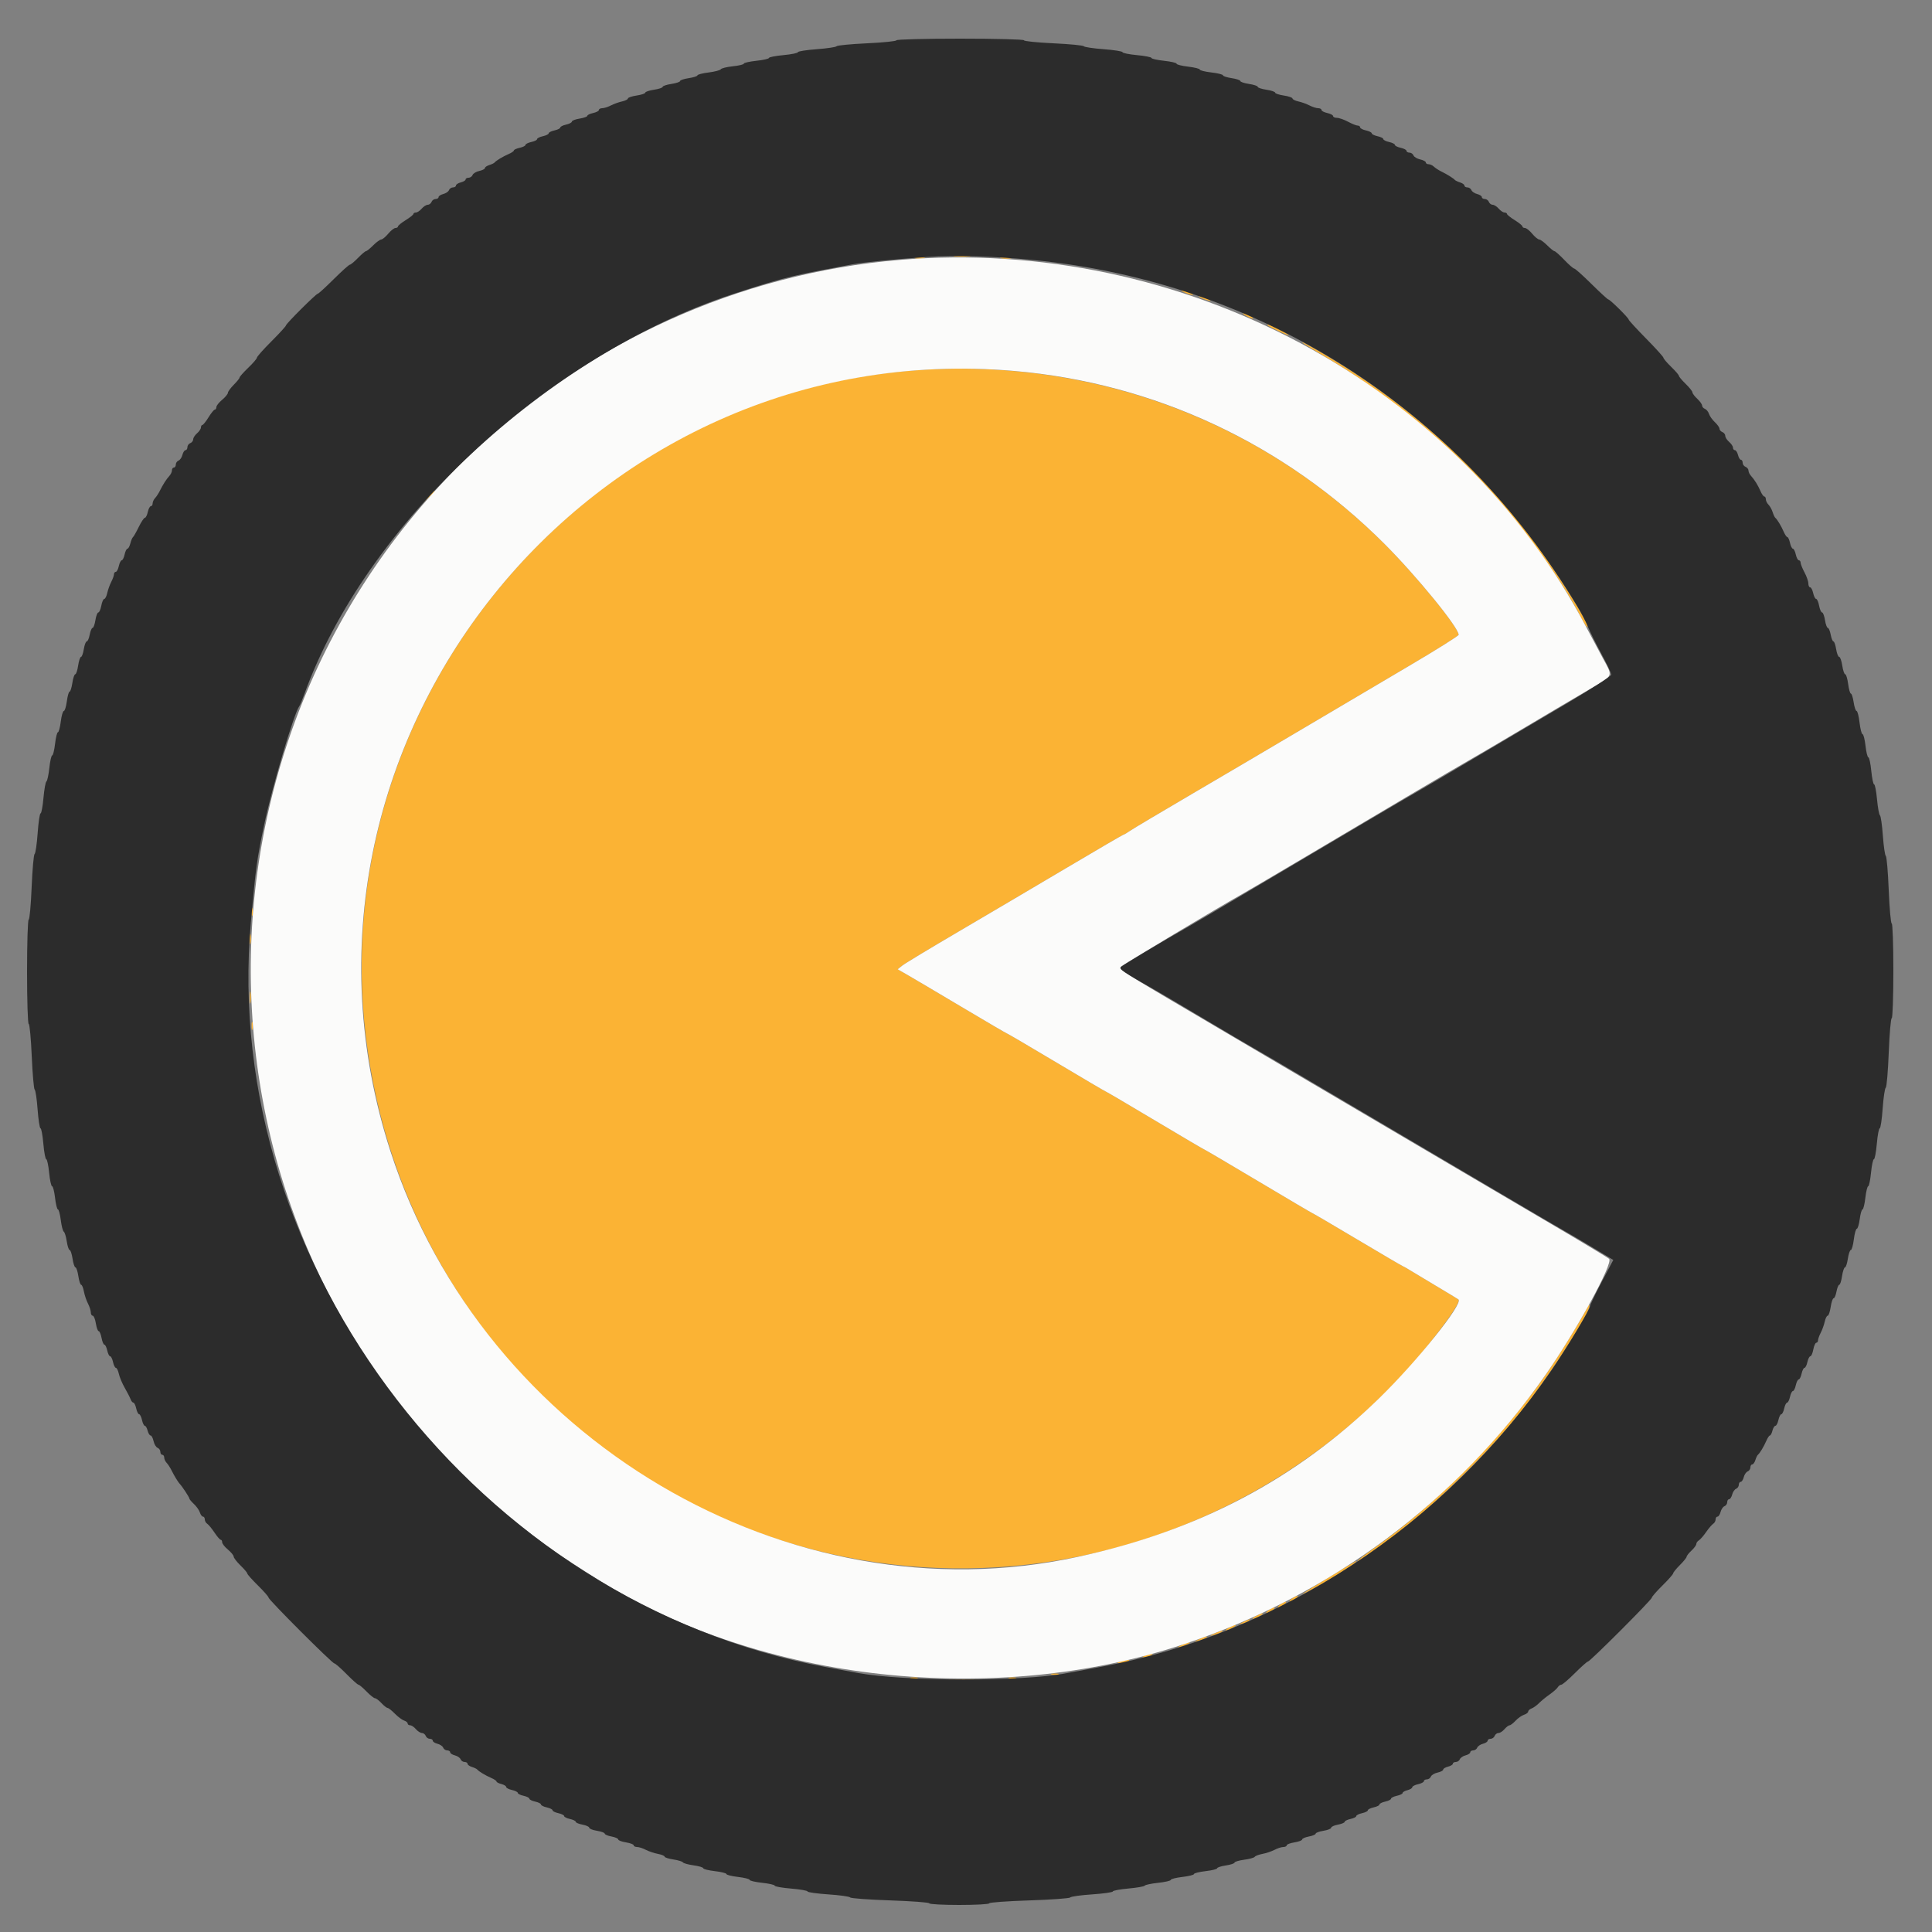 <svg id="svg" version="1.1" xmlns="http://www.w3.org/2000/svg" xmlns:xlink="http://www.w3.org/1999/xlink" width="400" height="400" viewBox="0, 0, 400,400"><rect x="0" y="0" width="400" height="400" fill="#808080" stroke="none"/><g id="svgg"><path id="path0" d="M197.700 53.091 C 198.525 53.178,199.875 53.178,200.700 53.091 C 201.525 53.005,200.850 52.934,199.200 52.934 C 197.550 52.934,196.875 53.005,197.700 53.091 M189.500 53.482 C 189.995 53.578,190.805 53.578,191.300 53.482 C 191.795 53.387,191.390 53.309,190.400 53.309 C 189.410 53.309,189.005 53.387,189.500 53.482 M207.305 53.487 C 207.914 53.579,208.814 53.577,209.305 53.482 C 209.797 53.387,209.300 53.311,208.200 53.314 C 207.100 53.317,206.697 53.395,207.305 53.487 M244.800 60.333 C 245.130 60.536,245.850 60.824,246.400 60.971 C 247.095 61.157,247.217 61.125,246.800 60.867 C 246.470 60.664,245.750 60.376,245.200 60.229 C 244.505 60.043,244.383 60.075,244.800 60.333 M248.400 61.533 C 248.730 61.736,249.450 62.024,250.000 62.171 C 250.695 62.357,250.817 62.325,250.400 62.067 C 250.070 61.864,249.350 61.576,248.800 61.429 C 248.105 61.243,247.983 61.275,248.400 61.533 M258.000 65.400 C 258.550 65.714,259.180 65.972,259.400 65.972 C 259.620 65.972,259.350 65.714,258.800 65.400 C 258.250 65.086,257.620 64.828,257.400 64.828 C 257.180 64.828,257.450 65.086,258.000 65.400 M262.433 67.352 C 262.841 67.724,266.800 69.593,266.800 69.413 C 266.800 69.188,262.980 67.200,262.547 67.200 C 262.393 67.200,262.342 67.268,262.433 67.352 M270.000 71.193 C 270.330 71.431,272.627 72.835,275.105 74.313 C 296.188 86.888,317.379 108.700,327.643 128.393 C 328.114 129.296,328.587 129.946,328.695 129.838 C 329.183 129.350,321.741 117.569,317.048 111.400 C 306.822 97.958,294.540 86.524,280.193 77.092 C 276.009 74.341,267.701 69.533,270.000 71.193 M187.349 76.836 C 120.245 82.826,69.174 144.113,75.383 211.200 C 81.962 282.286,146.513 333.587,216.600 323.431 C 249.160 318.712,278.825 301.131,298.431 274.931 C 301.122 271.336,302.306 269.362,301.965 269.041 C 301.874 268.956,299.640 267.603,297.000 266.035 C 294.360 264.467,291.930 263.007,291.600 262.790 C 291.270 262.573,290.730 262.273,290.400 262.124 C 290.070 261.975,285.775 259.456,280.855 256.526 C 275.935 253.597,271.848 251.200,271.773 251.200 C 271.698 251.200,266.657 248.230,260.570 244.600 C 254.483 240.970,249.438 238.000,249.357 238.000 C 249.277 238.000,244.688 235.300,239.160 232.000 C 233.633 228.700,229.043 226.000,228.960 226.000 C 228.878 226.000,224.288 223.300,218.760 220.000 C 213.233 216.700,208.635 214.000,208.542 214.000 C 208.450 214.000,204.195 211.512,199.087 208.470 C 193.979 205.429,188.911 202.432,187.825 201.810 L 185.851 200.679 186.825 199.903 C 187.361 199.477,192.570 196.331,198.400 192.912 C 204.230 189.493,214.272 183.569,220.715 179.748 C 227.158 175.927,232.520 172.800,232.631 172.800 C 232.742 172.800,233.320 172.460,233.916 172.044 C 234.512 171.628,240.310 168.176,246.800 164.374 C 253.290 160.571,263.820 154.368,270.200 150.590 C 276.580 146.811,286.345 141.042,291.900 137.769 C 297.455 134.496,302.000 131.642,302.000 131.427 C 302.000 129.923,293.285 119.246,286.619 112.584 C 260.477 86.458,224.539 73.516,187.349 76.836 M94.591 96.500 L 91.400 99.800 94.700 96.609 C 97.765 93.646,98.182 93.200,97.891 93.200 C 97.830 93.200,96.345 94.685,94.591 96.500 M88.575 102.900 L 87.400 104.200 88.700 103.025 C 89.912 101.930,90.184 101.600,89.875 101.600 C 89.806 101.600,89.221 102.185,88.575 102.900 M52.093 188.800 C 52.093 189.570,52.175 189.885,52.276 189.500 C 52.376 189.115,52.376 188.485,52.276 188.100 C 52.175 187.715,52.093 188.030,52.093 188.800 M51.709 194.400 C 51.709 195.390,51.787 195.795,51.882 195.300 C 51.978 194.805,51.978 193.995,51.882 193.500 C 51.787 193.005,51.709 193.410,51.709 194.400 M51.714 206.600 C 51.717 207.700,51.795 208.103,51.887 207.495 C 51.979 206.886,51.977 205.986,51.882 205.495 C 51.787 205.003,51.711 205.500,51.714 206.600 M52.093 212.400 C 52.093 213.170,52.175 213.485,52.276 213.100 C 52.376 212.715,52.376 212.085,52.276 211.700 C 52.175 211.315,52.093 211.630,52.093 212.400 M328.832 270.223 C 328.776 270.964,322.504 281.159,319.523 285.354 C 310.174 298.510,297.044 311.690,284.432 320.577 C 281.666 322.527,280.091 323.897,281.700 322.954 C 290.726 317.667,307.304 302.180,315.908 291.000 C 321.722 283.444,329.457 271.268,329.062 270.292 C 328.953 270.022,328.849 269.990,328.832 270.223 M95.000 304.800 C 97.192 307.000,99.075 308.800,99.185 308.800 C 99.295 308.800,97.592 307.000,95.400 304.800 C 93.208 302.600,91.325 300.800,91.215 300.800 C 91.105 300.800,92.808 302.600,95.000 304.800 M275.400 326.409 C 268.943 330.341,268.247 330.835,271.772 328.988 C 275.649 326.957,281.806 322.980,280.700 323.222 C 280.645 323.234,278.260 324.668,275.400 326.409 M267.424 331.013 C 266.996 331.336,266.827 331.600,267.047 331.600 C 267.267 331.600,267.796 331.336,268.224 331.013 C 268.651 330.690,268.820 330.425,268.600 330.425 C 268.380 330.425,267.851 330.690,267.424 331.013 M265.024 332.213 C 264.596 332.536,264.427 332.800,264.647 332.800 C 264.867 332.800,265.396 332.536,265.824 332.213 C 266.251 331.890,266.420 331.625,266.200 331.625 C 265.980 331.625,265.451 331.890,265.024 332.213 M262.624 333.413 C 262.196 333.736,262.027 334.000,262.247 334.000 C 262.467 334.000,262.996 333.736,263.424 333.413 C 263.851 333.090,264.020 332.825,263.800 332.825 C 263.580 332.825,263.051 333.090,262.624 333.413 M260.000 334.600 C 259.450 334.914,259.180 335.172,259.400 335.172 C 259.620 335.172,260.250 334.914,260.800 334.600 C 261.350 334.286,261.620 334.028,261.400 334.028 C 261.180 334.028,260.550 334.286,260.000 334.600 M257.400 335.814 C 256.395 336.298,256.363 336.353,257.200 336.151 C 257.750 336.019,258.371 335.750,258.580 335.555 C 259.098 335.071,258.814 335.133,257.400 335.814 M254.400 337.000 C 253.850 337.314,253.580 337.572,253.800 337.572 C 254.020 337.572,254.650 337.314,255.200 337.000 C 255.750 336.686,256.020 336.428,255.800 336.428 C 255.580 336.428,254.950 336.686,254.400 337.000 M251.400 338.214 C 250.400 338.696,250.366 338.751,251.200 338.548 C 252.333 338.271,253.607 337.621,253.000 337.630 C 252.780 337.633,252.060 337.896,251.400 338.214 M248.200 339.414 C 247.200 339.896,247.166 339.951,248.000 339.748 C 249.133 339.471,250.407 338.821,249.800 338.830 C 249.580 338.833,248.860 339.096,248.200 339.414 M244.600 340.614 C 243.600 341.096,243.566 341.151,244.400 340.948 C 245.533 340.671,246.807 340.021,246.200 340.030 C 245.980 340.033,245.260 340.296,244.600 340.614 M237.000 342.800 C 236.496 343.017,236.422 343.144,236.800 343.144 C 237.130 343.144,237.760 342.989,238.200 342.800 C 238.704 342.583,238.778 342.456,238.400 342.456 C 238.070 342.456,237.440 342.611,237.000 342.800 M232.000 344.000 C 231.196 344.257,231.157 344.323,231.800 344.332 C 232.240 344.338,232.960 344.189,233.400 344.000 C 234.419 343.562,233.368 343.562,232.000 344.000 M217.700 346.676 C 218.085 346.776,218.715 346.776,219.100 346.676 C 219.485 346.575,219.170 346.493,218.400 346.493 C 217.630 346.493,217.315 346.575,217.700 346.676 M188.500 347.476 C 188.885 347.576,189.515 347.576,189.900 347.476 C 190.285 347.375,189.970 347.293,189.200 347.293 C 188.430 347.293,188.115 347.375,188.500 347.476 M208.900 347.476 C 209.285 347.576,209.915 347.576,210.300 347.476 C 210.685 347.375,210.370 347.293,209.600 347.293 C 208.830 347.293,208.515 347.375,208.900 347.476 M196.482 347.896 C 197.958 347.973,200.478 347.973,202.082 347.897 C 203.687 347.821,202.480 347.758,199.400 347.758 C 196.320 347.757,195.007 347.819,196.482 347.896 " stroke="none" fill="#fbb334" fill-rule="evenodd"></path><path id="path1" d="M186.200 53.816 C 152.943 56.606,121.366 70.967,97.151 94.312 C 33.222 155.948,37.669 259.836,106.600 315.035 C 112.154 319.483,115.890 322.086,124.000 327.157 C 157.729 348.249,205.847 353.498,245.216 340.380 C 275.513 330.285,301.656 310.825,319.880 284.800 C 326.386 275.509,334.088 261.480,333.149 260.629 C 332.847 260.355,327.740 257.278,321.800 253.789 C 315.860 250.301,306.680 244.904,301.400 241.795 C 296.120 238.686,286.490 233.019,280.000 229.201 C 273.510 225.383,264.330 219.979,259.600 217.192 C 254.870 214.405,246.625 209.548,241.277 206.399 C 233.301 201.702,231.649 200.581,232.077 200.156 C 232.548 199.689,252.391 187.787,256.800 185.327 C 257.790 184.775,263.550 181.391,269.600 177.807 C 275.650 174.224,285.480 168.402,291.444 164.869 C 297.408 161.337,303.168 157.956,304.244 157.357 C 305.320 156.757,310.340 153.805,315.400 150.796 C 320.460 147.787,326.534 144.200,328.899 142.826 C 334.215 139.736,333.991 140.231,331.866 136.299 C 330.886 134.485,329.352 131.610,328.458 129.911 C 301.900 79.454,244.781 48.900,186.200 53.816 M210.000 76.805 C 238.975 79.311,265.914 91.891,286.619 112.584 C 293.285 119.246,302.000 129.923,302.000 131.427 C 302.000 131.642,297.455 134.496,291.900 137.769 C 286.345 141.042,276.580 146.811,270.200 150.590 C 263.820 154.368,253.290 160.571,246.800 164.374 C 240.310 168.176,234.512 171.628,233.916 172.044 C 233.320 172.460,232.742 172.800,232.631 172.800 C 232.520 172.800,227.158 175.927,220.715 179.748 C 214.272 183.569,204.230 189.493,198.400 192.912 C 192.570 196.331,187.361 199.477,186.825 199.903 L 185.851 200.679 187.825 201.810 C 188.911 202.432,193.979 205.429,199.087 208.470 C 204.195 211.512,208.450 214.000,208.542 214.000 C 208.635 214.000,213.233 216.700,218.760 220.000 C 224.288 223.300,228.878 226.000,228.960 226.000 C 229.043 226.000,233.633 228.700,239.160 232.000 C 244.688 235.300,249.277 238.000,249.357 238.000 C 249.438 238.000,254.483 240.970,260.570 244.600 C 266.657 248.230,271.698 251.200,271.773 251.200 C 271.848 251.200,275.935 253.597,280.855 256.526 C 285.775 259.456,290.070 261.975,290.400 262.124 C 290.730 262.273,291.270 262.573,291.600 262.790 C 291.930 263.007,294.360 264.467,297.000 266.035 C 299.640 267.603,301.874 268.956,301.965 269.041 C 302.938 269.958,293.409 281.827,285.570 289.462 C 268.247 306.334,248.053 316.952,223.000 322.361 C 163.232 335.266,100.188 298.028,80.853 238.400 C 53.631 154.447,121.781 69.173,210.000 76.805 " stroke="none" fill="#fbfbfa" fill-rule="evenodd"></path><path id="path2" d="M185.600 8.341 C 185.600 8.528,182.859 8.809,179.509 8.965 C 176.158 9.121,173.323 9.395,173.209 9.573 C 173.094 9.751,171.245 10.027,169.100 10.186 C 166.955 10.345,165.200 10.623,165.200 10.803 C 165.200 10.984,163.850 11.258,162.200 11.413 C 160.550 11.567,159.200 11.832,159.200 12.000 C 159.200 12.169,158.030 12.432,156.600 12.585 C 155.170 12.738,154.000 13.004,154.000 13.176 C 154.000 13.348,152.982 13.593,151.737 13.722 C 150.493 13.850,149.368 14.127,149.237 14.337 C 149.107 14.547,147.965 14.848,146.700 15.005 C 145.435 15.163,144.400 15.431,144.400 15.601 C 144.400 15.770,143.590 16.031,142.600 16.179 C 141.610 16.328,140.800 16.598,140.800 16.779 C 140.800 16.961,139.990 17.231,139.000 17.379 C 138.010 17.528,137.200 17.798,137.200 17.979 C 137.200 18.161,136.390 18.431,135.400 18.579 C 134.410 18.728,133.600 18.998,133.600 19.179 C 133.600 19.361,132.790 19.631,131.800 19.779 C 130.810 19.928,130.000 20.204,130.000 20.393 C 130.000 20.582,129.448 20.858,128.773 21.006 C 128.098 21.154,127.063 21.527,126.473 21.835 C 125.883 22.143,125.085 22.396,124.700 22.398 C 124.315 22.399,124.000 22.566,124.000 22.768 C 124.000 22.971,123.460 23.255,122.800 23.400 C 122.140 23.545,121.600 23.806,121.600 23.981 C 121.600 24.155,120.880 24.413,120.000 24.554 C 119.120 24.694,118.400 24.973,118.400 25.173 C 118.400 25.373,117.860 25.655,117.200 25.800 C 116.540 25.945,116.000 26.215,116.000 26.400 C 116.000 26.585,115.460 26.855,114.800 27.000 C 114.140 27.145,113.600 27.415,113.600 27.600 C 113.600 27.785,113.060 28.055,112.400 28.200 C 111.740 28.345,111.200 28.615,111.200 28.800 C 111.200 28.985,110.660 29.255,110.000 29.400 C 109.340 29.545,108.800 29.815,108.800 30.000 C 108.800 30.185,108.260 30.455,107.600 30.600 C 106.940 30.745,106.400 30.990,106.400 31.144 C 106.400 31.298,105.905 31.638,105.300 31.898 C 104.119 32.406,102.725 33.246,102.400 33.646 C 102.290 33.781,101.795 34.019,101.300 34.173 C 100.805 34.328,100.400 34.607,100.400 34.795 C 100.400 34.983,99.875 35.252,99.233 35.393 C 98.592 35.534,97.967 35.908,97.846 36.224 C 97.724 36.541,97.349 36.800,97.013 36.800 C 96.676 36.800,96.400 36.960,96.400 37.157 C 96.400 37.353,95.950 37.626,95.400 37.764 C 94.850 37.902,94.400 38.192,94.400 38.408 C 94.400 38.623,94.124 38.800,93.787 38.800 C 93.451 38.800,93.078 39.054,92.959 39.364 C 92.839 39.674,92.305 40.037,91.771 40.172 C 91.237 40.306,90.800 40.592,90.800 40.808 C 90.800 41.023,90.524 41.200,90.187 41.200 C 89.851 41.200,89.471 41.470,89.345 41.800 C 89.218 42.130,88.862 42.400,88.553 42.400 C 88.245 42.400,87.684 42.760,87.307 43.200 C 86.930 43.640,86.392 44.000,86.111 44.000 C 85.830 44.000,85.595 44.135,85.589 44.300 C 85.583 44.465,84.863 45.041,83.989 45.580 C 83.115 46.120,82.400 46.705,82.400 46.880 C 82.400 47.056,82.167 47.200,81.881 47.200 C 81.596 47.200,80.921 47.732,80.381 48.383 C 79.842 49.034,79.189 49.574,78.931 49.583 C 78.673 49.592,77.922 50.140,77.262 50.800 C 76.602 51.460,75.931 52.000,75.771 52.000 C 75.611 52.000,74.869 52.630,74.121 53.400 C 73.373 54.170,72.615 54.800,72.436 54.800 C 72.257 54.800,70.751 56.150,69.091 57.800 C 67.430 59.450,65.954 60.800,65.810 60.800 C 65.456 60.800,59.200 67.033,59.200 67.385 C 59.200 67.539,57.850 69.015,56.200 70.665 C 54.550 72.315,53.200 73.833,53.200 74.039 C 53.200 74.245,52.390 75.190,51.400 76.138 C 50.410 77.087,49.600 77.998,49.600 78.162 C 49.600 78.327,49.060 79.002,48.400 79.662 C 47.740 80.322,47.192 81.073,47.183 81.331 C 47.174 81.589,46.634 82.242,45.983 82.781 C 45.332 83.321,44.800 83.996,44.800 84.281 C 44.800 84.567,44.656 84.800,44.480 84.800 C 44.305 84.800,43.720 85.515,43.180 86.389 C 42.641 87.263,42.065 87.983,41.900 87.989 C 41.735 87.995,41.600 88.230,41.600 88.511 C 41.600 88.792,41.240 89.330,40.800 89.707 C 40.360 90.084,40.000 90.645,40.000 90.953 C 40.000 91.262,39.730 91.618,39.400 91.745 C 39.070 91.871,38.800 92.251,38.800 92.587 C 38.800 92.924,38.623 93.200,38.408 93.200 C 38.192 93.200,37.906 93.637,37.772 94.171 C 37.637 94.705,37.274 95.239,36.964 95.359 C 36.654 95.478,36.400 95.851,36.400 96.187 C 36.400 96.524,36.220 96.800,36.000 96.800 C 35.780 96.800,35.600 97.057,35.600 97.371 C 35.600 97.686,35.375 98.188,35.100 98.488 C 34.463 99.183,33.729 100.327,33.102 101.600 C 32.831 102.150,32.382 102.838,32.105 103.129 C 31.827 103.419,31.600 103.914,31.600 104.229 C 31.600 104.543,31.434 104.800,31.232 104.800 C 31.029 104.800,30.745 105.340,30.600 106.000 C 30.455 106.660,30.183 107.200,29.996 107.200 C 29.809 107.200,29.239 108.055,28.728 109.100 C 28.218 110.145,27.680 111.092,27.532 111.204 C 27.384 111.316,27.140 111.901,26.988 112.504 C 26.837 113.107,26.567 113.600,26.388 113.600 C 26.210 113.600,25.945 114.140,25.800 114.800 C 25.655 115.460,25.385 116.000,25.200 116.000 C 25.015 116.000,24.745 116.540,24.600 117.200 C 24.455 117.860,24.171 118.400,23.968 118.400 C 23.766 118.400,23.599 118.625,23.598 118.900 C 23.596 119.175,23.343 119.883,23.035 120.473 C 22.727 121.063,22.354 122.098,22.206 122.773 C 22.058 123.448,21.779 124.000,21.586 124.000 C 21.394 124.000,21.118 124.630,20.974 125.400 C 20.829 126.170,20.553 126.800,20.360 126.800 C 20.167 126.800,19.894 127.520,19.754 128.400 C 19.613 129.280,19.349 130.000,19.167 130.000 C 18.985 130.000,18.718 130.630,18.574 131.400 C 18.429 132.170,18.153 132.800,17.960 132.800 C 17.767 132.800,17.494 133.520,17.354 134.400 C 17.213 135.280,16.952 136.000,16.773 136.000 C 16.595 136.000,16.328 136.810,16.179 137.800 C 16.031 138.790,15.761 139.600,15.579 139.600 C 15.398 139.600,15.128 140.410,14.979 141.400 C 14.831 142.390,14.573 143.200,14.406 143.200 C 14.239 143.200,13.984 144.100,13.838 145.200 C 13.692 146.300,13.412 147.200,13.215 147.200 C 13.018 147.200,12.734 148.190,12.583 149.400 C 12.432 150.610,12.166 151.600,11.993 151.600 C 11.820 151.600,11.553 152.680,11.400 154.000 C 11.247 155.320,10.980 156.400,10.807 156.400 C 10.635 156.400,10.368 157.568,10.215 158.996 C 10.062 160.423,9.790 161.682,9.610 161.794 C 9.431 161.905,9.156 163.437,9.000 165.198 C 8.844 166.959,8.575 168.400,8.402 168.400 C 8.228 168.400,7.955 170.245,7.795 172.500 C 7.636 174.755,7.351 176.697,7.164 176.816 C 6.977 176.935,6.701 180.040,6.550 183.716 C 6.399 187.392,6.124 190.400,5.938 190.400 C 5.752 190.400,5.600 195.260,5.600 201.200 C 5.600 207.140,5.754 212.000,5.943 212.000 C 6.131 212.000,6.415 215.013,6.574 218.696 C 6.733 222.379,7.006 225.484,7.180 225.596 C 7.355 225.708,7.627 227.555,7.786 229.700 C 7.945 231.845,8.215 233.600,8.386 233.600 C 8.557 233.600,8.822 235.040,8.976 236.800 C 9.129 238.560,9.399 240.000,9.576 240.000 C 9.752 240.000,10.021 241.260,10.173 242.800 C 10.324 244.340,10.600 245.600,10.785 245.600 C 10.970 245.600,11.247 246.680,11.400 248.000 C 11.553 249.320,11.820 250.400,11.993 250.400 C 12.166 250.400,12.431 251.387,12.582 252.594 C 12.733 253.800,13.013 254.884,13.205 255.003 C 13.397 255.122,13.675 256.024,13.822 257.009 C 13.970 257.994,14.239 258.800,14.421 258.800 C 14.602 258.800,14.872 259.610,15.021 260.600 C 15.169 261.590,15.439 262.400,15.621 262.400 C 15.802 262.400,16.072 263.210,16.221 264.200 C 16.369 265.190,16.630 266.000,16.801 266.000 C 16.971 266.000,17.228 266.622,17.370 267.383 C 17.513 268.144,17.892 269.269,18.212 269.883 C 18.533 270.497,18.796 271.315,18.798 271.700 C 18.799 272.085,18.978 272.400,19.195 272.400 C 19.413 272.400,19.706 273.120,19.846 274.000 C 19.987 274.880,20.251 275.600,20.433 275.600 C 20.615 275.600,20.882 276.230,21.026 277.000 C 21.171 277.770,21.435 278.400,21.613 278.400 C 21.791 278.400,22.055 278.940,22.200 279.600 C 22.345 280.260,22.615 280.800,22.800 280.800 C 22.985 280.800,23.255 281.340,23.400 282.000 C 23.545 282.660,23.815 283.200,24.000 283.200 C 24.185 283.200,24.460 283.764,24.612 284.453 C 24.763 285.142,25.313 286.447,25.835 287.353 C 26.357 288.259,26.898 289.315,27.038 289.700 C 27.179 290.085,27.438 290.400,27.615 290.400 C 27.792 290.400,28.055 290.940,28.200 291.600 C 28.345 292.260,28.615 292.800,28.800 292.800 C 28.985 292.800,29.255 293.340,29.400 294.000 C 29.545 294.660,29.810 295.200,29.988 295.200 C 30.167 295.200,30.426 295.650,30.564 296.200 C 30.702 296.750,30.978 297.200,31.176 297.200 C 31.374 297.200,31.652 297.725,31.793 298.367 C 31.934 299.008,32.308 299.633,32.624 299.754 C 32.941 299.876,33.200 300.251,33.200 300.587 C 33.200 300.924,33.380 301.200,33.600 301.200 C 33.820 301.200,34.000 301.457,34.000 301.771 C 34.000 302.086,34.227 302.581,34.505 302.871 C 34.782 303.162,35.231 303.850,35.502 304.400 C 36.039 305.491,36.884 306.884,37.200 307.200 C 37.675 307.675,39.200 309.992,39.200 310.238 C 39.200 310.387,39.629 310.906,40.153 311.392 C 40.677 311.878,41.230 312.663,41.380 313.138 C 41.531 313.612,41.822 314.000,42.027 314.000 C 42.232 314.000,42.400 314.261,42.400 314.580 C 42.400 314.899,42.627 315.304,42.904 315.480 C 43.181 315.656,43.856 316.474,44.404 317.297 C 44.952 318.121,45.535 318.796,45.700 318.797 C 45.865 318.799,46.000 319.033,46.000 319.319 C 46.000 319.604,46.532 320.279,47.183 320.819 C 47.834 321.358,48.374 322.016,48.383 322.281 C 48.392 322.545,49.030 323.373,49.800 324.121 C 50.570 324.869,51.200 325.617,51.200 325.784 C 51.200 325.950,52.190 327.061,53.400 328.252 C 54.610 329.443,55.600 330.573,55.600 330.764 C 55.600 331.217,68.783 344.400,69.236 344.400 C 69.427 344.400,70.557 345.390,71.748 346.600 C 72.939 347.810,74.050 348.800,74.216 348.800 C 74.383 348.800,75.131 349.430,75.879 350.200 C 76.627 350.970,77.418 351.600,77.638 351.600 C 77.858 351.600,78.455 352.050,78.965 352.600 C 79.475 353.150,80.051 353.605,80.246 353.611 C 80.441 353.617,81.121 354.153,81.758 354.803 C 82.395 355.452,83.250 356.089,83.658 356.218 C 84.066 356.348,84.400 356.622,84.400 356.827 C 84.400 357.032,84.630 357.200,84.911 357.200 C 85.192 357.200,85.730 357.560,86.107 358.000 C 86.484 358.440,87.045 358.800,87.353 358.800 C 87.662 358.800,88.018 359.070,88.145 359.400 C 88.271 359.730,88.651 360.000,88.987 360.000 C 89.324 360.000,89.600 360.177,89.600 360.392 C 89.600 360.608,90.037 360.894,90.571 361.028 C 91.105 361.163,91.639 361.526,91.759 361.836 C 91.878 362.146,92.251 362.400,92.587 362.400 C 92.924 362.400,93.200 362.577,93.200 362.792 C 93.200 363.008,93.637 363.294,94.171 363.428 C 94.705 363.563,95.239 363.926,95.359 364.236 C 95.478 364.546,95.851 364.800,96.187 364.800 C 96.524 364.800,96.800 364.968,96.800 365.173 C 96.800 365.378,97.205 365.672,97.700 365.827 C 98.195 365.981,98.690 366.219,98.800 366.354 C 99.125 366.754,100.519 367.594,101.700 368.102 C 102.305 368.362,102.800 368.696,102.800 368.844 C 102.800 368.992,103.250 369.226,103.800 369.364 C 104.350 369.502,104.800 369.778,104.800 369.976 C 104.800 370.174,105.340 370.455,106.000 370.600 C 106.660 370.745,107.200 371.015,107.200 371.200 C 107.200 371.385,107.740 371.655,108.400 371.800 C 109.060 371.945,109.600 372.215,109.600 372.400 C 109.600 372.585,110.140 372.855,110.800 373.000 C 111.460 373.145,112.000 373.415,112.000 373.600 C 112.000 373.785,112.540 374.055,113.200 374.200 C 113.860 374.345,114.400 374.615,114.400 374.800 C 114.400 374.985,114.940 375.255,115.600 375.400 C 116.260 375.545,116.800 375.815,116.800 376.000 C 116.800 376.185,117.340 376.455,118.000 376.600 C 118.660 376.745,119.200 377.009,119.200 377.187 C 119.200 377.365,119.830 377.629,120.600 377.774 C 121.370 377.918,122.000 378.206,122.000 378.413 C 122.000 378.621,122.720 378.906,123.600 379.046 C 124.480 379.187,125.200 379.451,125.200 379.633 C 125.200 379.815,125.830 380.082,126.600 380.226 C 127.370 380.371,128.000 380.647,128.000 380.840 C 128.000 381.033,128.720 381.306,129.600 381.446 C 130.480 381.587,131.200 381.859,131.200 382.051 C 131.200 382.243,131.515 382.401,131.900 382.402 C 132.285 382.404,133.103 382.667,133.717 382.988 C 134.331 383.308,135.456 383.687,136.217 383.830 C 136.978 383.972,137.600 384.229,137.600 384.399 C 137.600 384.570,138.406 384.830,139.391 384.978 C 140.376 385.125,141.276 385.399,141.391 385.586 C 141.506 385.772,142.501 386.049,143.600 386.200 C 144.700 386.351,145.600 386.621,145.600 386.798 C 145.600 386.976,146.680 387.247,148.000 387.400 C 149.320 387.553,150.400 387.823,150.400 388.000 C 150.400 388.177,151.480 388.447,152.800 388.600 C 154.120 388.753,155.200 389.027,155.200 389.207 C 155.200 389.388,156.370 389.662,157.800 389.815 C 159.230 389.968,160.400 390.236,160.400 390.411 C 160.400 390.585,161.930 390.856,163.800 391.011 C 165.670 391.167,167.200 391.436,167.200 391.609 C 167.200 391.782,169.135 392.053,171.500 392.213 C 173.865 392.372,175.899 392.656,176.019 392.844 C 176.140 393.032,179.875 393.308,184.319 393.456 C 188.764 393.605,192.400 393.878,192.400 394.063 C 192.400 394.248,195.190 394.400,198.600 394.400 C 202.010 394.400,204.800 394.249,204.800 394.063 C 204.800 393.878,208.525 393.607,213.079 393.460 C 217.632 393.313,221.457 393.037,221.579 392.847 C 221.700 392.657,223.735 392.372,226.100 392.213 C 228.465 392.053,230.400 391.779,230.400 391.603 C 230.400 391.427,231.841 391.156,233.602 391.000 C 235.363 390.844,236.891 390.576,236.997 390.405 C 237.102 390.234,238.361 389.969,239.794 389.815 C 241.227 389.662,242.400 389.388,242.400 389.207 C 242.400 389.027,243.480 388.753,244.800 388.600 C 246.120 388.447,247.200 388.177,247.200 388.000 C 247.200 387.823,248.280 387.553,249.600 387.400 C 250.920 387.247,252.000 386.980,252.000 386.806 C 252.000 386.633,252.810 386.369,253.800 386.221 C 254.790 386.072,255.600 385.805,255.600 385.627 C 255.600 385.449,256.493 385.185,257.584 385.040 C 258.675 384.895,259.663 384.622,259.779 384.434 C 259.896 384.245,260.616 383.974,261.379 383.830 C 262.142 383.687,263.269 383.308,263.883 382.988 C 264.497 382.667,265.315 382.404,265.700 382.402 C 266.085 382.401,266.400 382.243,266.400 382.051 C 266.400 381.859,267.120 381.587,268.000 381.446 C 268.880 381.306,269.600 381.033,269.600 380.840 C 269.600 380.647,270.230 380.371,271.000 380.226 C 271.770 380.082,272.400 379.815,272.400 379.633 C 272.400 379.451,273.120 379.187,274.000 379.046 C 274.880 378.906,275.600 378.621,275.600 378.413 C 275.600 378.206,276.230 377.918,277.000 377.774 C 277.770 377.629,278.400 377.365,278.400 377.187 C 278.400 377.009,278.940 376.745,279.600 376.600 C 280.260 376.455,280.800 376.185,280.800 376.000 C 280.800 375.815,281.340 375.545,282.000 375.400 C 282.660 375.255,283.200 374.985,283.200 374.800 C 283.200 374.615,283.740 374.345,284.400 374.200 C 285.060 374.055,285.600 373.785,285.600 373.600 C 285.600 373.415,286.140 373.145,286.800 373.000 C 287.460 372.855,288.000 372.585,288.000 372.400 C 288.000 372.215,288.540 371.945,289.200 371.800 C 289.860 371.655,290.400 371.390,290.400 371.212 C 290.400 371.033,290.850 370.774,291.400 370.636 C 291.950 370.498,292.400 370.222,292.400 370.024 C 292.400 369.826,292.940 369.545,293.600 369.400 C 294.260 369.255,294.800 368.971,294.800 368.768 C 294.800 368.566,295.076 368.400,295.413 368.400 C 295.749 368.400,296.124 368.141,296.246 367.824 C 296.367 367.508,296.992 367.134,297.633 366.993 C 298.275 366.852,298.800 366.574,298.800 366.376 C 298.800 366.178,299.250 365.902,299.800 365.764 C 300.350 365.626,300.800 365.353,300.800 365.157 C 300.800 364.960,301.076 364.800,301.413 364.800 C 301.749 364.800,302.122 364.546,302.241 364.236 C 302.361 363.926,302.895 363.563,303.429 363.428 C 303.963 363.294,304.400 363.008,304.400 362.792 C 304.400 362.577,304.676 362.400,305.013 362.400 C 305.349 362.400,305.722 362.146,305.841 361.836 C 305.961 361.526,306.495 361.163,307.029 361.028 C 307.563 360.894,308.000 360.608,308.000 360.392 C 308.000 360.177,308.276 360.000,308.613 360.000 C 308.949 360.000,309.329 359.730,309.455 359.400 C 309.582 359.070,309.938 358.800,310.247 358.800 C 310.555 358.800,311.116 358.440,311.493 358.000 C 311.870 357.560,312.342 357.200,312.543 357.200 C 312.744 357.200,313.306 356.771,313.792 356.247 C 314.278 355.723,315.063 355.170,315.538 355.020 C 316.012 354.869,316.400 354.573,316.400 354.360 C 316.400 354.148,316.715 353.859,317.100 353.717 C 317.485 353.576,318.169 353.086,318.619 352.630 C 319.070 352.173,320.060 351.363,320.819 350.830 C 321.579 350.296,322.344 349.621,322.520 349.330 C 322.696 349.038,323.025 348.800,323.252 348.800 C 323.479 348.800,324.744 347.720,326.064 346.400 C 327.384 345.080,328.603 344.000,328.774 344.000 C 329.205 344.000,342.000 331.200,342.000 330.768 C 342.000 330.575,342.990 329.443,344.200 328.252 C 345.410 327.061,346.406 325.932,346.413 325.743 C 346.420 325.554,347.050 324.779,347.813 324.019 C 348.576 323.260,349.200 322.486,349.200 322.300 C 349.200 322.114,349.650 321.545,350.200 321.035 C 350.750 320.525,351.200 319.913,351.200 319.674 C 351.200 319.435,351.438 319.096,351.730 318.920 C 352.021 318.744,352.696 317.970,353.230 317.200 C 353.763 316.430,354.425 315.656,354.700 315.480 C 354.975 315.304,355.200 314.899,355.200 314.580 C 355.200 314.261,355.377 314.000,355.592 314.000 C 355.808 314.000,356.094 313.563,356.228 313.029 C 356.363 312.495,356.726 311.961,357.036 311.841 C 357.346 311.722,357.600 311.349,357.600 311.013 C 357.600 310.676,357.777 310.400,357.992 310.400 C 358.208 310.400,358.494 309.963,358.628 309.429 C 358.763 308.895,359.126 308.361,359.436 308.241 C 359.746 308.122,360.000 307.749,360.000 307.413 C 360.000 307.076,360.177 306.800,360.392 306.800 C 360.608 306.800,360.894 306.363,361.028 305.829 C 361.163 305.295,361.526 304.761,361.836 304.641 C 362.146 304.522,362.400 304.149,362.400 303.813 C 362.400 303.476,362.568 303.200,362.773 303.200 C 362.978 303.200,363.272 302.795,363.427 302.300 C 363.581 301.805,363.819 301.310,363.954 301.200 C 364.354 300.875,365.194 299.481,365.702 298.300 C 365.962 297.695,366.296 297.200,366.444 297.200 C 366.592 297.200,366.826 296.750,366.964 296.200 C 367.102 295.650,367.378 295.200,367.576 295.200 C 367.774 295.200,368.055 294.660,368.200 294.000 C 368.345 293.340,368.615 292.800,368.800 292.800 C 368.985 292.800,369.255 292.260,369.400 291.600 C 369.545 290.940,369.815 290.400,370.000 290.400 C 370.185 290.400,370.455 289.860,370.600 289.200 C 370.745 288.540,371.015 288.000,371.200 288.000 C 371.385 288.000,371.655 287.460,371.800 286.800 C 371.945 286.140,372.215 285.600,372.400 285.600 C 372.585 285.600,372.855 285.060,373.000 284.400 C 373.145 283.740,373.415 283.200,373.600 283.200 C 373.785 283.200,374.055 282.660,374.200 282.000 C 374.345 281.340,374.621 280.800,374.814 280.800 C 375.006 280.800,375.282 280.170,375.426 279.400 C 375.571 278.630,375.849 278.000,376.045 278.000 C 376.240 278.000,376.401 277.775,376.402 277.500 C 376.404 277.225,376.657 276.517,376.965 275.927 C 377.273 275.337,377.646 274.302,377.794 273.627 C 377.942 272.952,378.218 272.400,378.407 272.400 C 378.596 272.400,378.872 271.590,379.021 270.600 C 379.169 269.610,379.442 268.800,379.627 268.800 C 379.812 268.800,380.082 268.170,380.226 267.400 C 380.371 266.630,380.629 266.000,380.799 266.000 C 380.970 266.000,381.231 265.190,381.379 264.200 C 381.528 263.210,381.798 262.400,381.979 262.400 C 382.161 262.400,382.431 261.590,382.579 260.600 C 382.728 259.610,383.005 258.800,383.196 258.800 C 383.386 258.800,383.666 257.810,383.817 256.600 C 383.968 255.390,384.245 254.400,384.432 254.400 C 384.619 254.400,384.892 253.500,385.038 252.400 C 385.184 251.300,385.442 250.400,385.612 250.400 C 385.782 250.400,386.047 249.320,386.200 248.000 C 386.353 246.680,386.618 245.600,386.788 245.600 C 386.958 245.600,387.221 244.340,387.373 242.800 C 387.524 241.260,387.794 240.000,387.973 240.000 C 388.151 240.000,388.422 238.560,388.576 236.800 C 388.729 235.040,388.999 233.600,389.176 233.600 C 389.353 233.600,389.628 231.755,389.787 229.500 C 389.947 227.245,390.234 225.303,390.424 225.185 C 390.615 225.067,390.895 221.782,391.047 217.885 C 391.199 213.988,391.476 210.800,391.662 210.800 C 391.848 210.800,392.000 206.390,392.000 201.000 C 392.000 195.610,391.848 191.200,391.661 191.200 C 391.475 191.200,391.196 188.100,391.043 184.312 C 390.889 180.524,390.617 177.329,390.438 177.212 C 390.260 177.095,389.984 175.202,389.826 173.004 C 389.667 170.807,389.395 168.917,389.221 168.804 C 389.047 168.692,388.776 167.205,388.618 165.500 C 388.461 163.795,388.190 162.400,388.018 162.400 C 387.845 162.400,387.579 161.140,387.427 159.600 C 387.276 158.060,387.006 156.800,386.827 156.800 C 386.649 156.800,386.381 155.720,386.232 154.400 C 386.082 153.080,385.807 152.000,385.619 152.000 C 385.432 152.000,385.153 150.920,385.000 149.600 C 384.847 148.280,384.570 147.200,384.385 147.200 C 384.200 147.200,383.928 146.390,383.779 145.400 C 383.631 144.410,383.373 143.600,383.206 143.600 C 383.039 143.600,382.784 142.700,382.638 141.600 C 382.492 140.500,382.219 139.600,382.032 139.600 C 381.844 139.600,381.569 138.790,381.421 137.800 C 381.272 136.810,380.984 136.000,380.780 136.000 C 380.576 136.000,380.294 135.280,380.154 134.400 C 380.013 133.520,379.761 132.800,379.593 132.800 C 379.426 132.800,379.171 132.170,379.026 131.400 C 378.882 130.630,378.615 130.000,378.433 130.000 C 378.251 130.000,377.987 129.280,377.846 128.400 C 377.706 127.520,377.433 126.800,377.240 126.800 C 377.047 126.800,376.771 126.170,376.626 125.400 C 376.482 124.630,376.206 124.000,376.014 124.000 C 375.821 124.000,375.545 123.460,375.400 122.800 C 375.255 122.140,374.971 121.600,374.768 121.600 C 374.566 121.600,374.400 121.239,374.400 120.799 C 374.400 120.358,374.040 119.325,373.600 118.504 C 373.160 117.684,372.800 116.784,372.800 116.506 C 372.800 116.228,372.634 116.000,372.432 116.000 C 372.229 116.000,371.945 115.460,371.800 114.800 C 371.655 114.140,371.385 113.600,371.200 113.600 C 371.015 113.600,370.745 113.060,370.600 112.400 C 370.455 111.740,370.210 111.200,370.056 111.200 C 369.902 111.200,369.562 110.705,369.302 110.100 C 368.794 108.919,367.954 107.525,367.554 107.200 C 367.419 107.090,367.170 106.558,367.001 106.019 C 366.832 105.479,366.448 104.791,366.147 104.490 C 365.846 104.189,365.600 103.686,365.600 103.371 C 365.600 103.057,365.459 102.800,365.288 102.800 C 365.116 102.800,364.762 102.305,364.502 101.700 C 363.971 100.466,363.245 99.302,362.500 98.488 C 362.225 98.188,362.000 97.705,362.000 97.414 C 362.000 97.123,361.730 96.782,361.400 96.655 C 361.070 96.529,360.800 96.149,360.800 95.813 C 360.800 95.476,360.640 95.200,360.443 95.200 C 360.247 95.200,359.974 94.750,359.836 94.200 C 359.698 93.650,359.408 93.200,359.192 93.200 C 358.977 93.200,358.800 92.970,358.800 92.689 C 358.800 92.408,358.440 91.870,358.000 91.493 C 357.560 91.116,357.200 90.555,357.200 90.247 C 357.200 89.938,356.930 89.582,356.600 89.455 C 356.270 89.329,356.000 89.015,356.000 88.758 C 356.000 88.502,355.571 87.894,355.047 87.408 C 354.523 86.922,353.976 86.153,353.832 85.699 C 353.687 85.245,353.306 84.773,352.985 84.650 C 352.663 84.526,352.400 84.215,352.400 83.958 C 352.400 83.702,351.950 83.075,351.400 82.565 C 350.850 82.055,350.400 81.458,350.400 81.238 C 350.400 81.018,349.770 80.227,349.000 79.479 C 348.230 78.731,347.600 77.981,347.600 77.813 C 347.600 77.644,346.880 76.808,346.000 75.954 C 345.120 75.100,344.400 74.252,344.400 74.070 C 344.400 73.888,342.780 72.096,340.800 70.087 C 338.820 68.079,337.200 66.313,337.200 66.164 C 337.200 65.823,333.335 62.000,332.991 62.000 C 332.851 62.000,331.282 60.560,329.503 58.800 C 327.723 57.040,326.115 55.600,325.927 55.600 C 325.740 55.600,324.810 54.790,323.862 53.800 C 322.913 52.810,322.002 52.000,321.838 52.000 C 321.673 52.000,320.998 51.460,320.338 50.800 C 319.678 50.140,318.927 49.592,318.669 49.583 C 318.411 49.574,317.758 49.034,317.219 48.383 C 316.679 47.732,316.004 47.200,315.719 47.200 C 315.433 47.200,315.200 47.056,315.200 46.880 C 315.200 46.705,314.485 46.120,313.611 45.580 C 312.737 45.041,312.017 44.465,312.011 44.300 C 312.005 44.135,311.770 44.000,311.489 44.000 C 311.208 44.000,310.670 43.640,310.293 43.200 C 309.916 42.760,309.355 42.400,309.047 42.400 C 308.738 42.400,308.382 42.130,308.255 41.800 C 308.129 41.470,307.749 41.200,307.413 41.200 C 307.076 41.200,306.800 41.023,306.800 40.808 C 306.800 40.592,306.363 40.306,305.829 40.172 C 305.295 40.037,304.761 39.674,304.641 39.364 C 304.522 39.054,304.149 38.800,303.813 38.800 C 303.476 38.800,303.200 38.632,303.200 38.427 C 303.200 38.222,302.795 37.928,302.300 37.773 C 301.805 37.619,301.310 37.381,301.200 37.246 C 300.934 36.919,299.637 36.111,298.400 35.502 C 297.850 35.231,297.162 34.782,296.871 34.505 C 296.581 34.227,296.086 34.000,295.771 34.000 C 295.457 34.000,295.200 33.834,295.200 33.632 C 295.200 33.429,294.675 33.148,294.033 33.007 C 293.392 32.866,292.767 32.492,292.646 32.176 C 292.524 31.859,292.149 31.600,291.813 31.600 C 291.476 31.600,291.200 31.434,291.200 31.232 C 291.200 31.029,290.660 30.745,290.000 30.600 C 289.340 30.455,288.800 30.185,288.800 30.000 C 288.800 29.815,288.260 29.545,287.600 29.400 C 286.940 29.255,286.400 28.985,286.400 28.800 C 286.400 28.615,285.860 28.345,285.200 28.200 C 284.540 28.055,284.000 27.785,284.000 27.600 C 284.000 27.415,283.460 27.145,282.800 27.000 C 282.140 26.855,281.600 26.571,281.600 26.368 C 281.600 26.166,281.372 26.000,281.094 26.000 C 280.816 26.000,279.916 25.640,279.096 25.200 C 278.275 24.760,277.242 24.400,276.801 24.400 C 276.361 24.400,276.000 24.234,276.000 24.032 C 276.000 23.829,275.460 23.545,274.800 23.400 C 274.140 23.255,273.600 22.971,273.600 22.768 C 273.600 22.566,273.285 22.399,272.900 22.398 C 272.515 22.396,271.717 22.143,271.127 21.835 C 270.537 21.527,269.502 21.154,268.827 21.006 C 268.152 20.858,267.600 20.582,267.600 20.393 C 267.600 20.204,266.790 19.928,265.800 19.779 C 264.810 19.631,264.000 19.361,264.000 19.179 C 264.000 18.998,263.190 18.728,262.200 18.579 C 261.210 18.431,260.400 18.161,260.400 17.979 C 260.400 17.798,259.590 17.528,258.600 17.379 C 257.610 17.231,256.800 16.961,256.800 16.779 C 256.800 16.598,255.990 16.328,255.000 16.179 C 254.010 16.031,253.200 15.767,253.200 15.594 C 253.200 15.420,252.120 15.153,250.800 15.000 C 249.480 14.847,248.400 14.577,248.400 14.400 C 248.400 14.223,247.320 13.953,246.000 13.800 C 244.680 13.647,243.600 13.373,243.600 13.193 C 243.600 13.012,242.430 12.738,241.000 12.585 C 239.570 12.432,238.400 12.169,238.400 12.000 C 238.400 11.832,237.050 11.567,235.400 11.413 C 233.750 11.258,232.400 10.984,232.400 10.803 C 232.400 10.623,230.645 10.345,228.500 10.186 C 226.355 10.027,224.506 9.751,224.391 9.573 C 224.277 9.395,221.442 9.121,218.091 8.965 C 214.741 8.809,212.000 8.528,212.000 8.341 C 212.000 8.153,206.060 8.000,198.800 8.000 C 191.540 8.000,185.600 8.153,185.600 8.341 M214.000 53.843 C 260.982 58.445,301.897 84.503,326.580 125.543 C 327.421 126.941,328.400 128.832,328.755 129.744 C 329.110 130.656,330.345 133.145,331.500 135.275 C 332.655 137.405,333.600 139.385,333.599 139.674 C 333.598 139.963,329.503 142.617,324.499 145.571 C 319.495 148.525,310.627 153.770,304.794 157.225 C 298.961 160.681,293.471 163.908,292.594 164.397 C 291.027 165.272,278.926 172.416,258.000 184.819 C 252.170 188.275,246.680 191.506,245.800 191.999 C 241.651 194.326,232.546 199.755,232.096 200.170 C 231.593 200.635,232.237 201.069,239.692 205.296 C 240.755 205.899,245.355 208.613,249.913 211.328 C 254.471 214.043,259.075 216.753,260.145 217.349 C 261.214 217.946,266.434 221.005,271.745 224.147 C 277.055 227.289,286.037 232.588,291.705 235.921 C 297.373 239.255,306.553 244.666,312.105 247.947 C 317.657 251.227,322.920 254.310,323.800 254.797 C 324.680 255.285,327.339 256.849,329.709 258.273 L 334.017 260.861 331.609 265.416 C 330.284 267.921,329.200 270.177,329.200 270.429 C 329.200 271.073,324.402 279.056,321.285 283.600 C 299.144 315.872,264.696 338.474,227.400 345.199 C 224.760 345.675,221.790 346.224,220.800 346.418 C 211.851 348.175,187.224 348.148,177.600 346.370 C 176.390 346.146,173.420 345.597,171.000 345.149 C 99.267 331.871,45.542 262.213,51.954 190.800 C 52.972 179.464,53.142 178.220,54.688 170.800 C 56.263 163.240,60.864 147.685,61.966 146.200 C 62.129 145.980,62.586 144.900,62.982 143.800 C 75.660 108.589,113.125 73.607,151.800 60.869 C 160.471 58.013,163.975 57.081,170.800 55.815 C 172.670 55.468,175.102 55.005,176.204 54.785 C 178.423 54.343,184.956 53.688,192.000 53.202 C 197.700 52.809,205.872 53.047,214.000 53.843 " stroke="none" fill="#2c2c2c" fill-rule="evenodd"></path></g></svg>